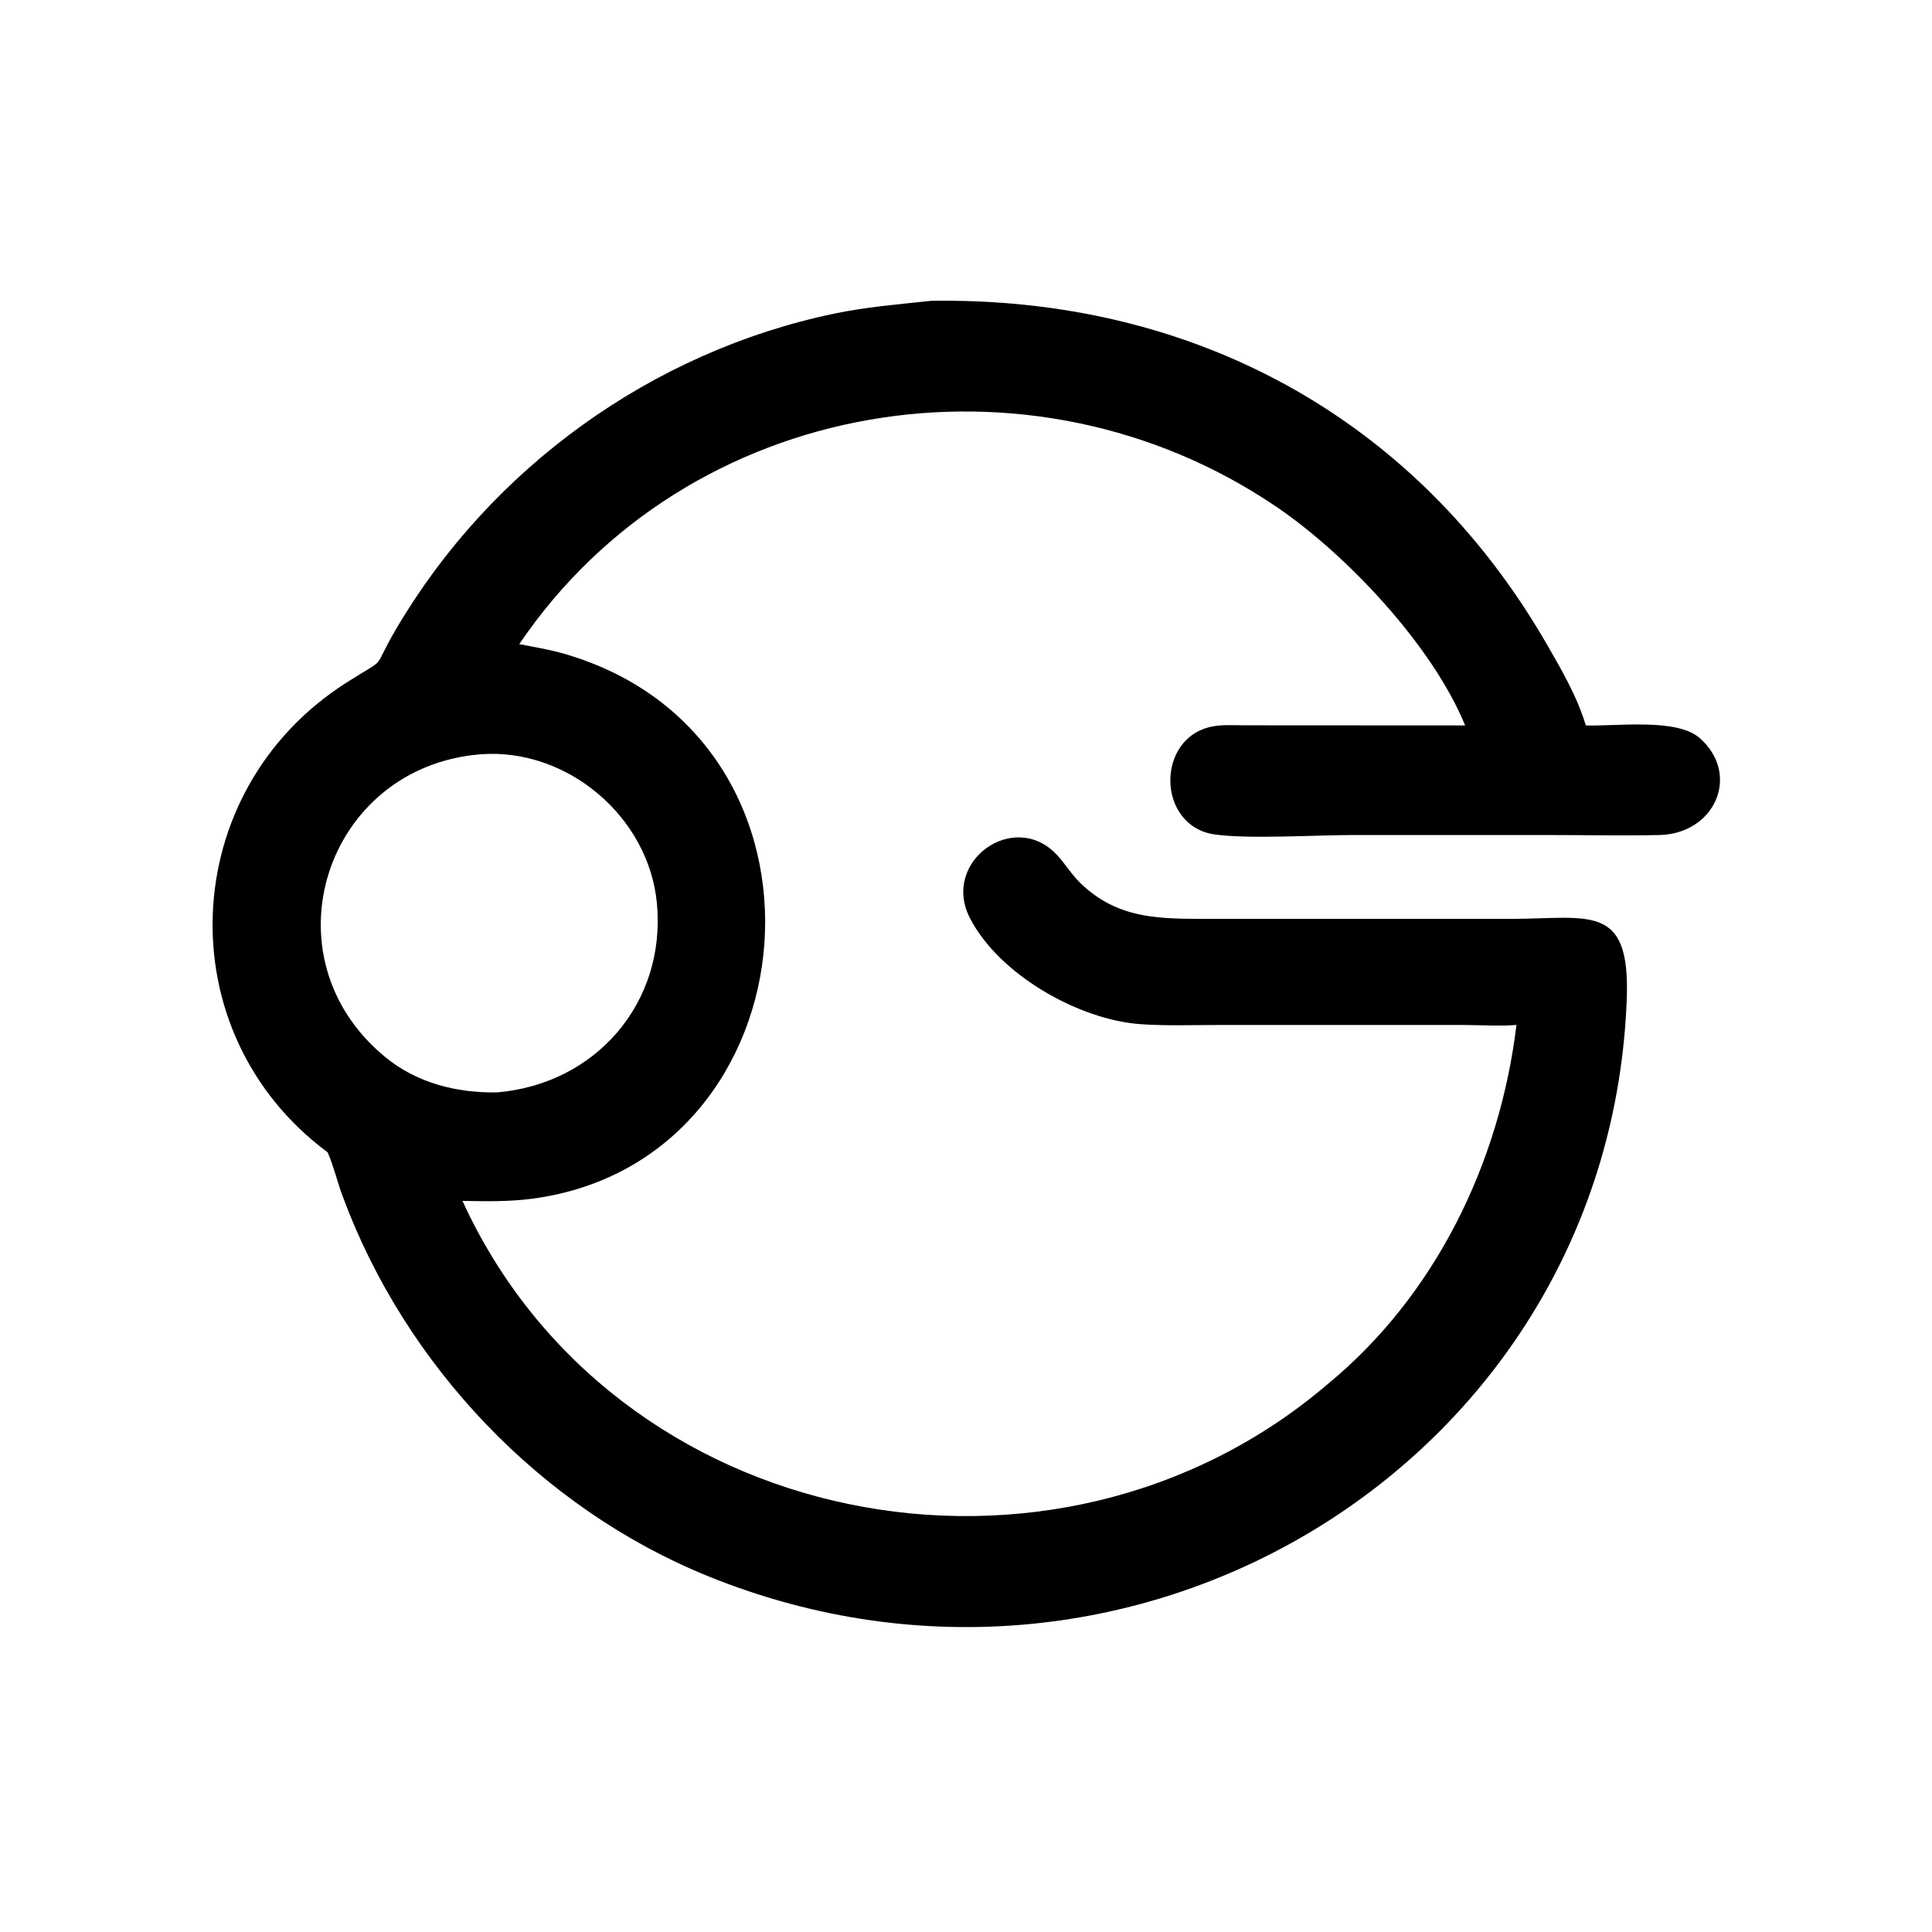 <?xml version="1.0" encoding="utf-8" ?>
<svg xmlns="http://www.w3.org/2000/svg" xmlns:xlink="http://www.w3.org/1999/xlink" width="1024" height="1024">
	<path transform="scale(2 2)" d="M246.681 79.725C315.664 78.598 375.027 110.348 409.831 170.572C413.813 177.462 417.962 184.582 420.256 192.247C428.524 192.51 444.384 190.24 450.462 195.612C461.404 205.281 454.486 220.992 439.717 221.293C430.229 221.487 420.711 221.299 411.221 221.295L358.742 221.291C348.881 221.278 330.928 222.428 321.87 221.131C306.506 218.931 306.169 195.399 321.334 192.515C324.037 192.001 326.953 192.209 329.697 192.215L388.279 192.247C379.566 170.998 356.771 146.881 338.284 134.321C273.254 90.141 182.189 104.898 137.61 170.698C141.652 171.491 145.653 172.13 149.618 173.284C226.588 195.669 216.675 307.552 141.146 317.659C134.942 318.489 128.796 318.36 122.562 318.255C162.562 405.782 279.223 428.794 351.827 366.828C380.441 343.279 397.471 308.103 401.876 271.623C397.272 271.998 392.379 271.634 387.739 271.632L322.907 271.633C316.067 271.634 309.107 271.897 302.288 271.419C285.886 270.271 264.663 258.258 256.997 243.212C249.411 228.324 268.693 214.439 280.05 226.502C282.277 228.867 283.906 231.693 286.264 233.975C295.593 243.003 305.692 243.489 317.861 243.509L400.461 243.511C421.276 243.474 432.061 239.221 431.109 264.75C426.577 386.28 301.517 463.824 187.739 417.747C143.3 399.751 107.296 361.752 90.754 316.877C89.393 313.184 88.486 309.249 86.934 305.641L86.812 305.365C44.094 273.677 46.774 209.607 91.757 180.941C103.519 173.446 98.065 178.423 105.051 166.56C130.102 124.025 172.69 93.212 221.131 83.102C229.574 81.34 238.119 80.657 246.681 79.725ZM127.332 199.892C86.075 203.261 69.761 253.737 102.208 280.228C110.557 287.044 121.105 289.666 131.714 289.495C157.888 287.297 176.557 265.745 174.088 239.394C171.941 216.475 150.344 198.141 127.332 199.892Z"/>
</svg>
